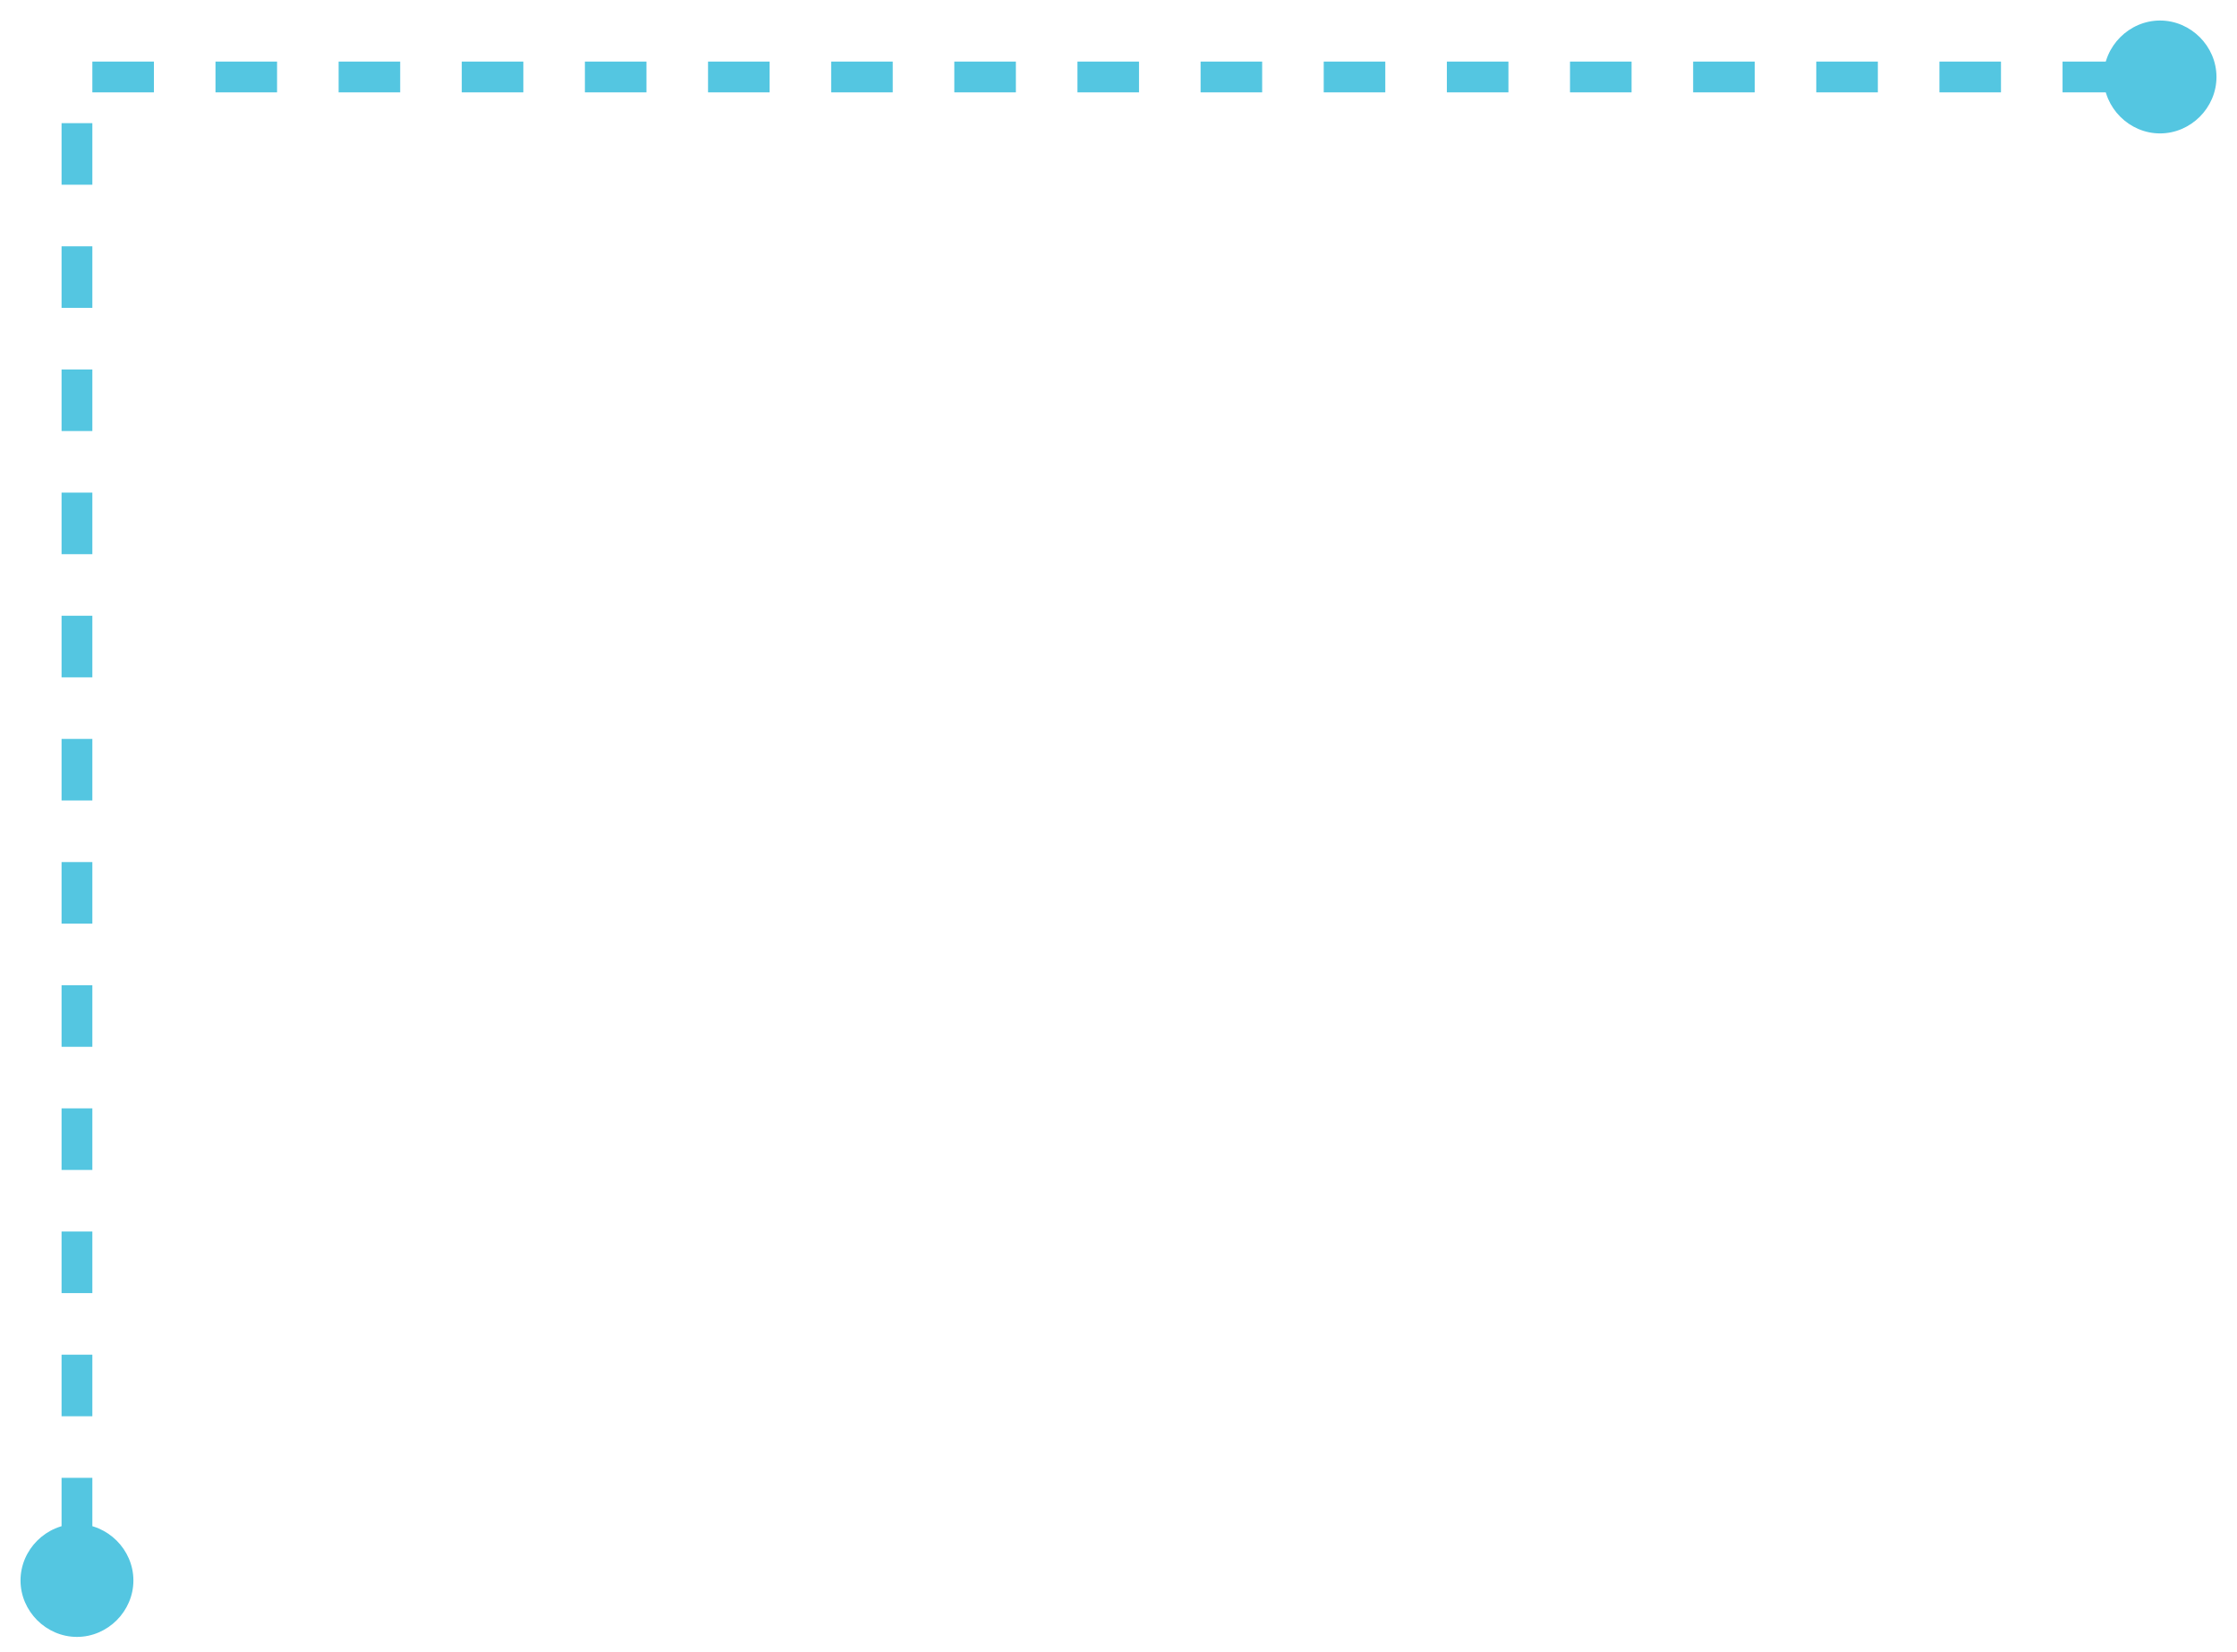 <?xml version="1.0" encoding="UTF-8" standalone="no"?><svg xmlns="http://www.w3.org/2000/svg" xmlns:xlink="http://www.w3.org/1999/xlink" clip-rule="evenodd" stroke-miterlimit="10" viewBox="0 0 218 161"><desc>SVG generated by Keynote</desc><defs></defs><g transform="matrix(1.00, 0.00, -0.00, -1.00, 0.0, 161.0)"><path d="M 0.0 142.5 L 0.0 140.5 L 0.0 0.0 L 197.7 0.0 L 199.0 0.0 " fill="none" stroke="#54C6E1" stroke-width="3.00" stroke-dasharray="6.0, 6.0" transform="matrix(1.00, 0.00, 0.00, -1.00, 7.5, 153.5)"></path><path d="M 210.5 159.0 C 213.5 159.0 216.0 156.5 216.0 153.5 C 216.0 150.5 213.5 148.0 210.5 148.0 C 207.5 148.0 205.0 150.5 205.0 153.5 C 205.0 156.5 207.5 159.0 210.5 159.0 Z M 210.5 159.0 " fill="#54C6E1"></path><path d="M 13.0 7.0 C 13.0 4.0 10.5 1.5 7.5 1.5 C 4.5 1.5 2.0 4.0 2.0 7.0 C 2.0 10.0 4.5 12.5 7.5 12.5 C 10.5 12.5 13.0 10.0 13.0 7.0 Z M 13.0 7.0 " fill="#54C6E1"></path></g></svg>